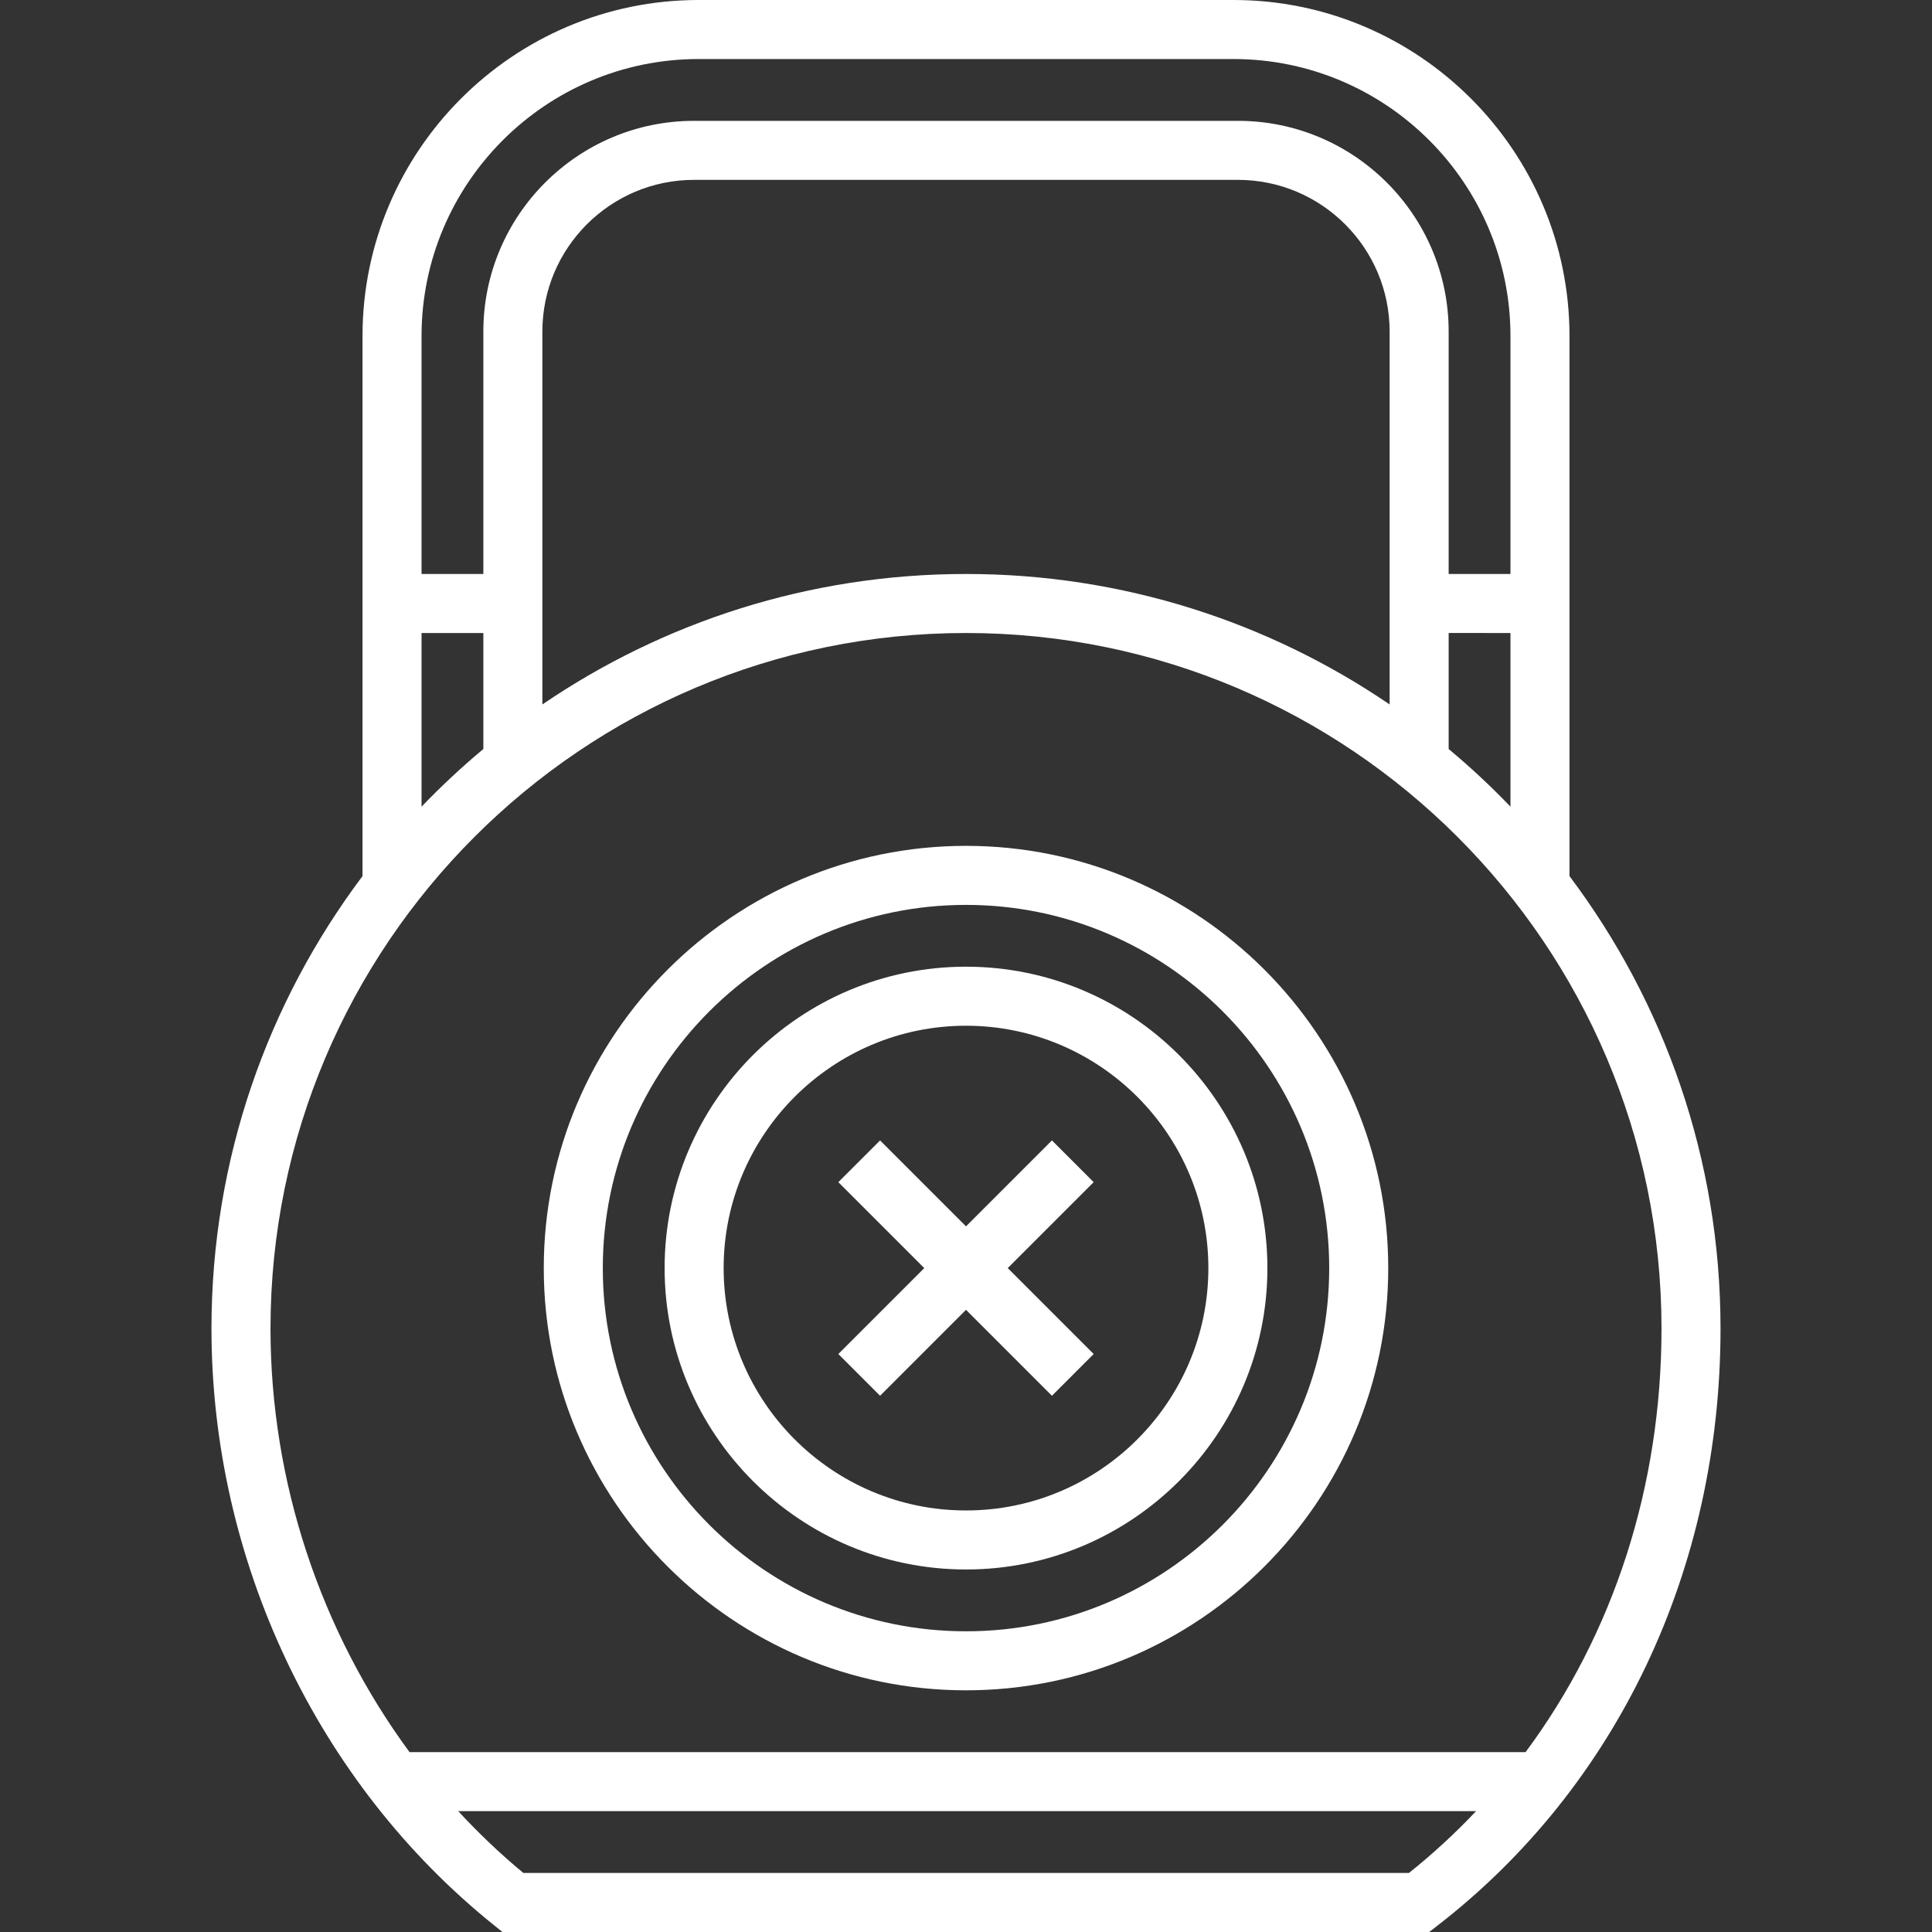 <?xml version="1.0" encoding="iso-8859-1"?>
<!-- Generator: Adobe Illustrator 19.0.0, SVG Export Plug-In . SVG Version: 6.00 Build 0)  -->
<svg version="1.1" id="Layer_1" xmlns="http://www.w3.org/2000/svg" xmlns:xlink="http://www.w3.org/1999/xlink" x="0px" y="0px"
	 viewBox="0 0 512 512" fill="white" style="enable-background:new 0 0 512 512;" xml:space="preserve">
<rect x="0" y="0" width="512" height="512" fill="#333333" stroke="none"/>
<g>
	<g>
		<g>
			<path d="M256.001,224.16c-61.699,0-111.896,50.197-111.896,111.896s50.197,111.896,111.896,111.896
				s111.896-50.196,111.896-111.896C367.898,274.357,317.7,224.16,256.001,224.16z M256.001,432.311
				c-53.075,0-96.253-43.178-96.253-96.253s43.178-96.253,96.253-96.253c53.073,0,96.253,43.178,96.253,96.253
				S309.076,432.311,256.001,432.311z"/>
			<path d="M256.001,256.184c-44.043,0-79.873,35.831-79.873,79.873c0,44.043,35.831,79.873,79.873,79.873
				s79.873-35.83,79.873-79.873S300.044,256.184,256.001,256.184z M256.001,400.287c-35.416,0-64.229-28.813-64.229-64.229
				s28.813-64.229,64.229-64.229s64.229,28.813,64.229,64.229S291.417,400.287,256.001,400.287z"/>
			<path d="M415.931,232.177V89.057C415.931,39.951,375.981,0,326.876,0h-141.75C136.021,0,96.07,39.951,96.07,89.057v143.121
				c-25.123,33.428-40.029,74.951-40.029,119.891c0,61.427,28.03,120.572,74.98,158.212l2.145,1.719h245.59l2.113-1.633
				c47.72-36.884,75.089-94.582,75.089-158.297C455.96,307.127,441.054,265.605,415.931,232.177z M111.714,89.057
				c0-40.479,32.932-73.413,73.412-73.413h141.75c40.479,0,73.412,32.933,73.412,73.413v63.053h-16.379V87.856
				c0-30.787-25.047-55.832-55.833-55.832h-144.15c-30.787,0-55.833,25.046-55.833,55.832v64.253h-16.379V89.057z M400.287,167.753
				v46.021c-5.17-5.392-10.64-10.492-16.379-15.28v-30.742H400.287z M368.265,87.855v98.827
				c-32.027-21.808-70.681-34.573-112.265-34.573c-41.584,0-80.238,12.764-112.265,34.573V87.855
				c0-22.16,18.029-40.188,40.189-40.188h144.149C350.236,47.667,368.265,65.696,368.265,87.855z M111.714,167.753h16.379v30.742
				c-5.739,4.788-11.209,9.888-16.379,15.28V167.753z M373.383,496.356H138.697c-6.127-5.071-11.881-10.555-17.259-16.38h269.735
				C385.657,485.815,379.727,491.294,373.383,496.356z M108.53,464.332c-23.52-31.947-36.844-71.549-36.844-112.264
				c0-101.631,82.684-184.315,184.315-184.315s184.315,82.684,184.315,184.315c0,41.939-12.792,81.003-36.021,112.264H108.53z"/>
			<polygon points="278.774,302.222 256.001,324.994 233.228,302.222 222.165,313.285 244.938,336.058 222.165,358.829 
				233.228,369.893 256.001,347.12 278.774,369.893 289.836,358.829 267.063,336.058 289.836,313.285 			"/>
		</g>
	</g>
</g>
<g>
</g>
<g>
</g>
<g>
</g>
<g>
</g>
<g>
</g>
<g>
</g>
<g>
</g>
<g>
</g>
<g>
</g>
<g>
</g>
<g>
</g>
<g>
</g>
<g>
</g>
<g>
</g>
<g>
</g>
</svg>
